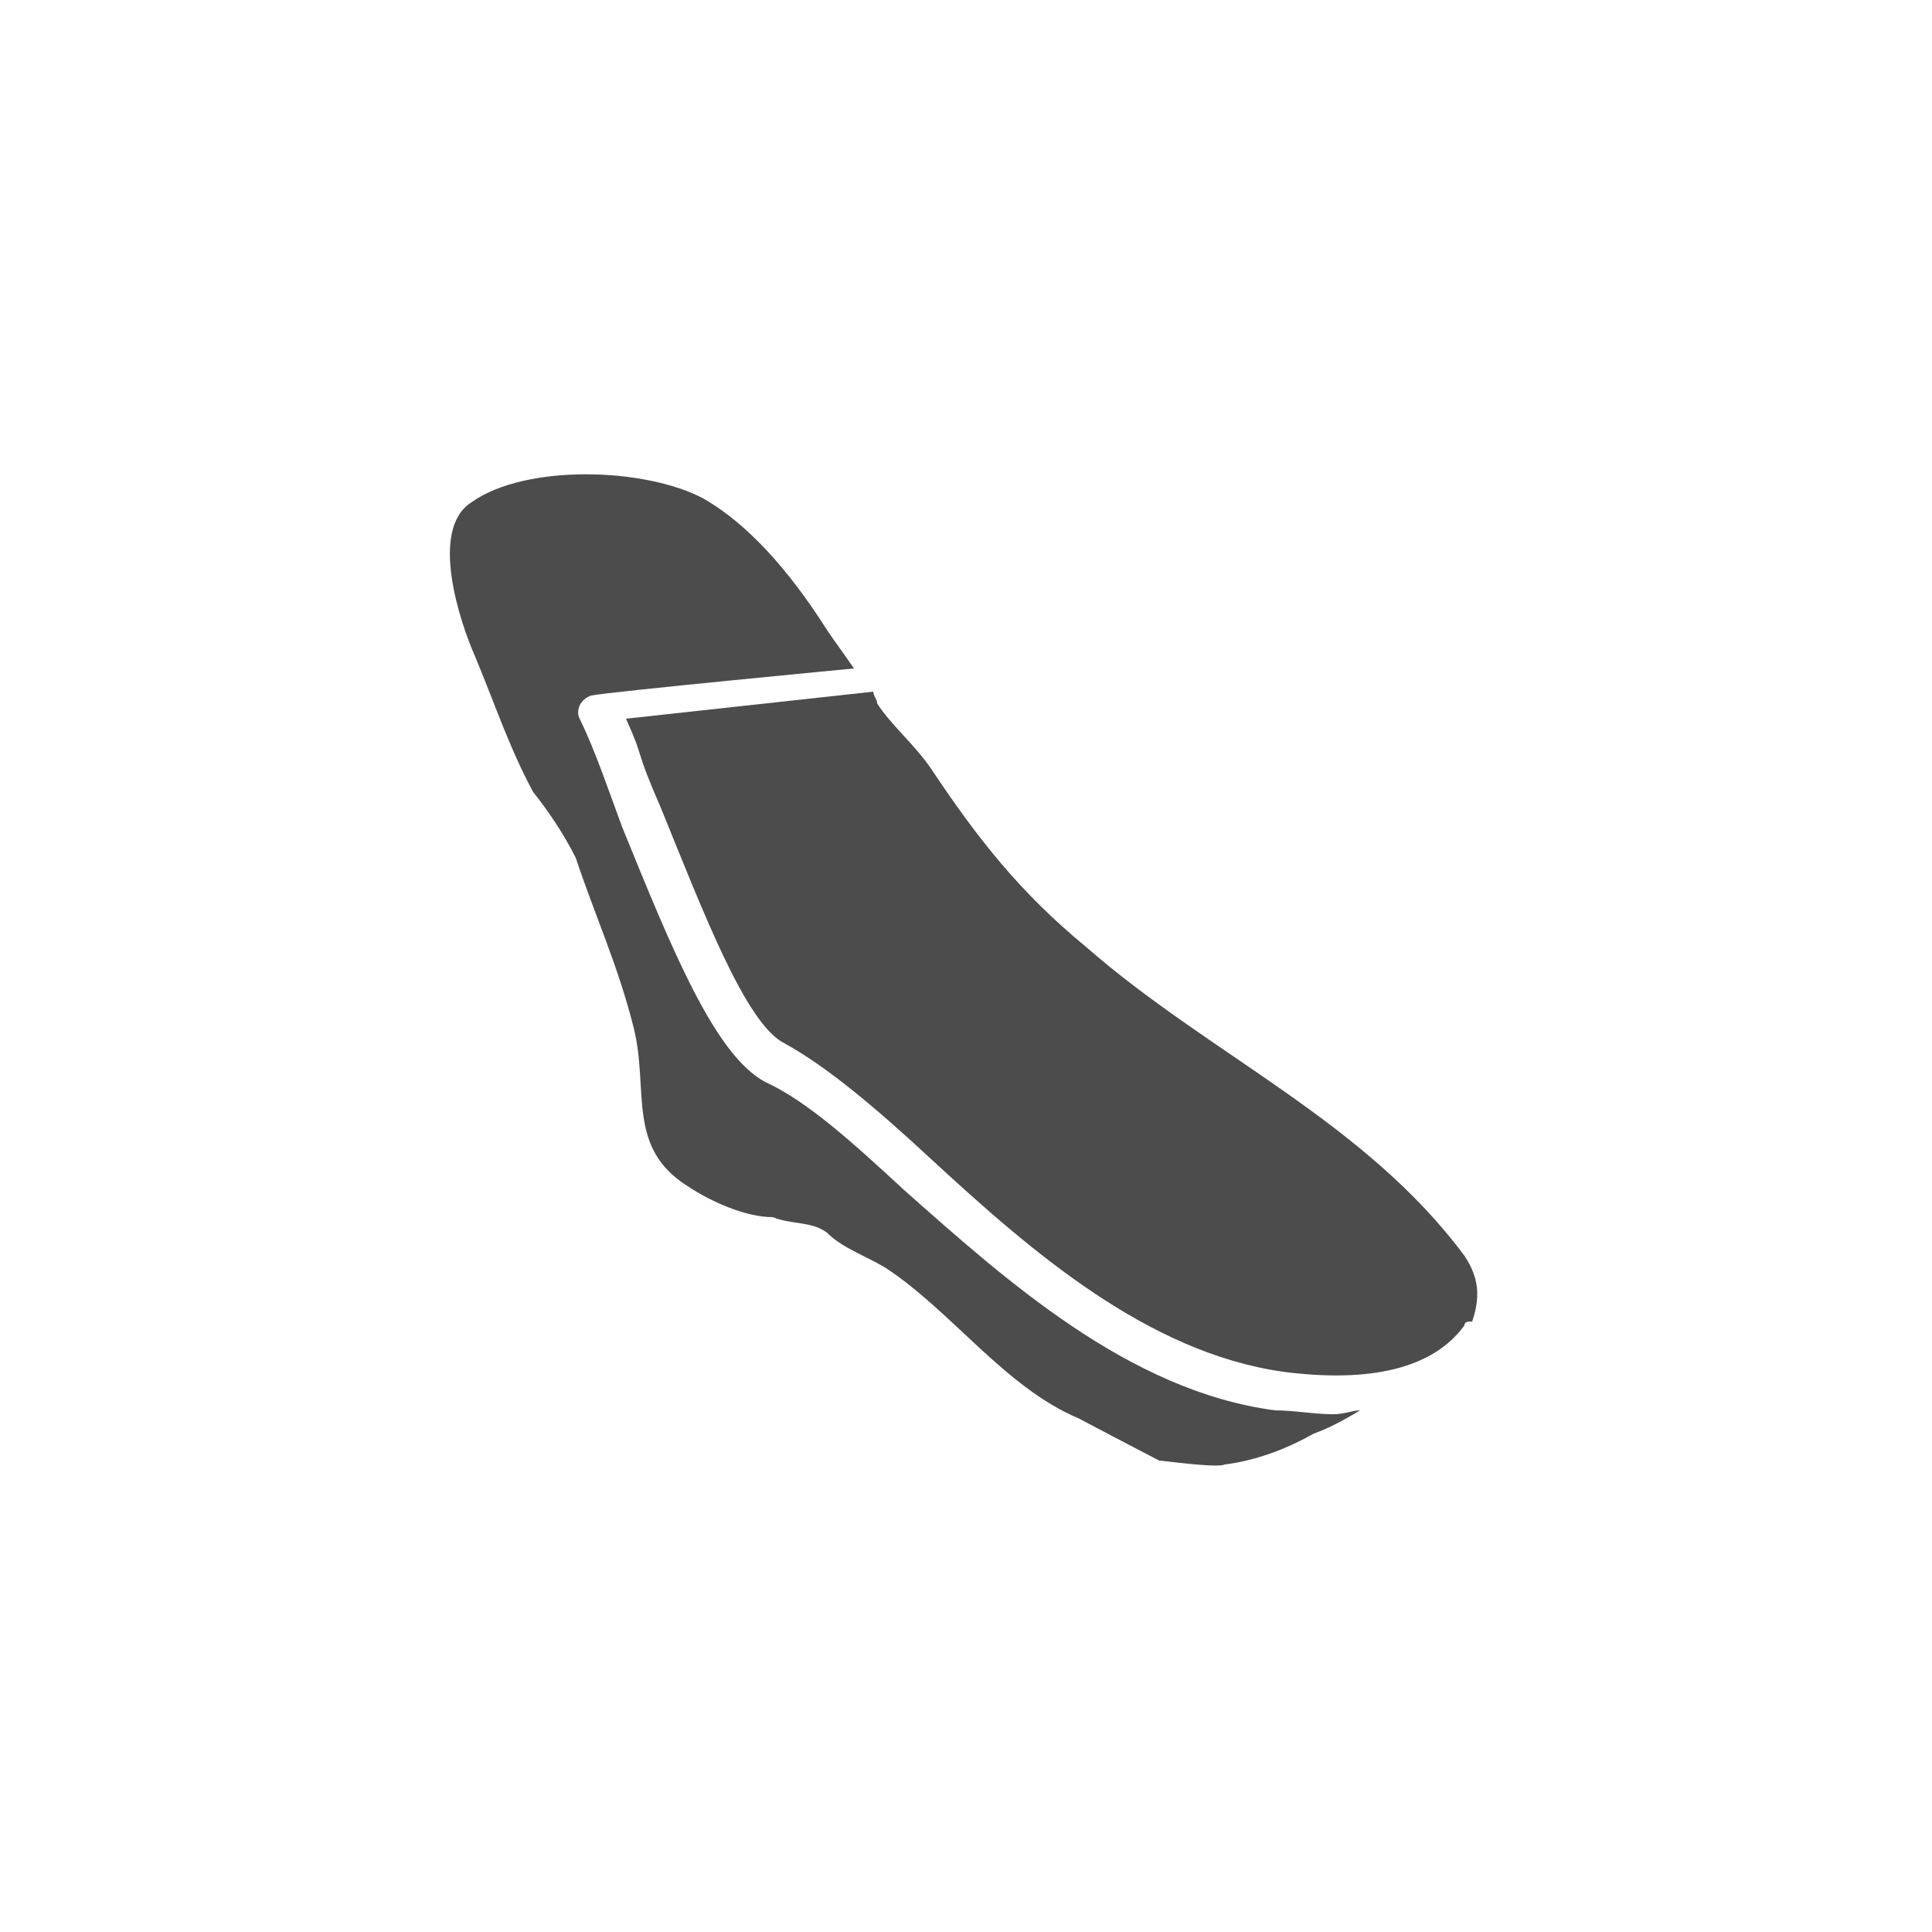 <?xml version="1.0" encoding="utf-8"?>
<!-- Generator: Adobe Illustrator 17.1.0, SVG Export Plug-In . SVG Version: 6.00 Build 0)  -->
<!DOCTYPE svg PUBLIC "-//W3C//DTD SVG 1.1//EN" "http://www.w3.org/Graphics/SVG/1.1/DTD/svg11.dtd">
<svg version="1.1" xmlns="http://www.w3.org/2000/svg" xmlns:xlink="http://www.w3.org/1999/xlink" x="0px" y="0px" width="50px"
	 height="50px" viewBox="0 0 50 50" enable-background="new 0 0 50 50" xml:space="preserve">
<g id="light_grey">
</g>
<g id="dark_grey">
	<g>
		<path fill="#4D4C4D" d="M33,36.5c-3.8-0.5-7-3.4-9.6-5.7c-1.3-1.2-2.5-2.3-3.6-2.8c-1.3-0.7-2.4-3.4-3.7-6.6
			c-0.3-0.8-0.7-2-1.1-2.8c-0.1-0.2,0-0.5,0.3-0.6c0.5-0.1,6.8-0.7,6.8-0.7c-0.2-0.3-0.5-0.7-0.7-1c-0.7-1.1-1.8-2.6-3.2-3.4
			c-1.5-0.8-4.6-0.9-6,0.1c-1.1,0.7-0.3,3.1,0.1,4c0.5,1.2,0.9,2.4,1.5,3.5c0.4,0.5,0.8,1.1,1.1,1.7c0.5,1.5,1.1,2.8,1.5,4.4
			c0.4,1.6-0.2,3.1,1.4,4.1c0.6,0.4,1.5,0.8,2.2,0.8c0.5,0.2,1,0.1,1.4,0.4c0.4,0.4,1,0.6,1.5,0.9c1.7,1.1,3.1,3.1,5,3.9
			c0,0,1.9,1,2.1,1.1c0.1,0,1.5,0.2,1.7,0.1c0.8-0.1,1.6-0.4,2.3-0.8c0.3-0.1,0.7-0.3,1.2-0.6c-0.2,0-0.4,0.1-0.7,0.1
			C34,36.6,33.5,36.5,33,36.5z"/>
		<path fill="#4D4C4D" d="M37.9,32.5c-2.6-3.5-6.6-5.2-9.8-8c-1.7-1.4-2.8-2.8-4-4.6c-0.4-0.6-1.1-1.2-1.4-1.7
			c0-0.1-0.1-0.2-0.1-0.3l-6.4,0.7c0.5,1.1,0.2,0.7,0.9,2.3c1.1,2.7,2.2,5.6,3.2,6.1c1.1,0.6,2.4,1.7,3.8,3c2.6,2.4,5.6,5,9.1,5.5
			c2.3,0.3,3.9-0.1,4.7-1.2c0-0.1,0.1-0.1,0.2-0.1C38.3,33.6,38.3,33.1,37.9,32.5z"/>
	</g>
</g>
</svg>
